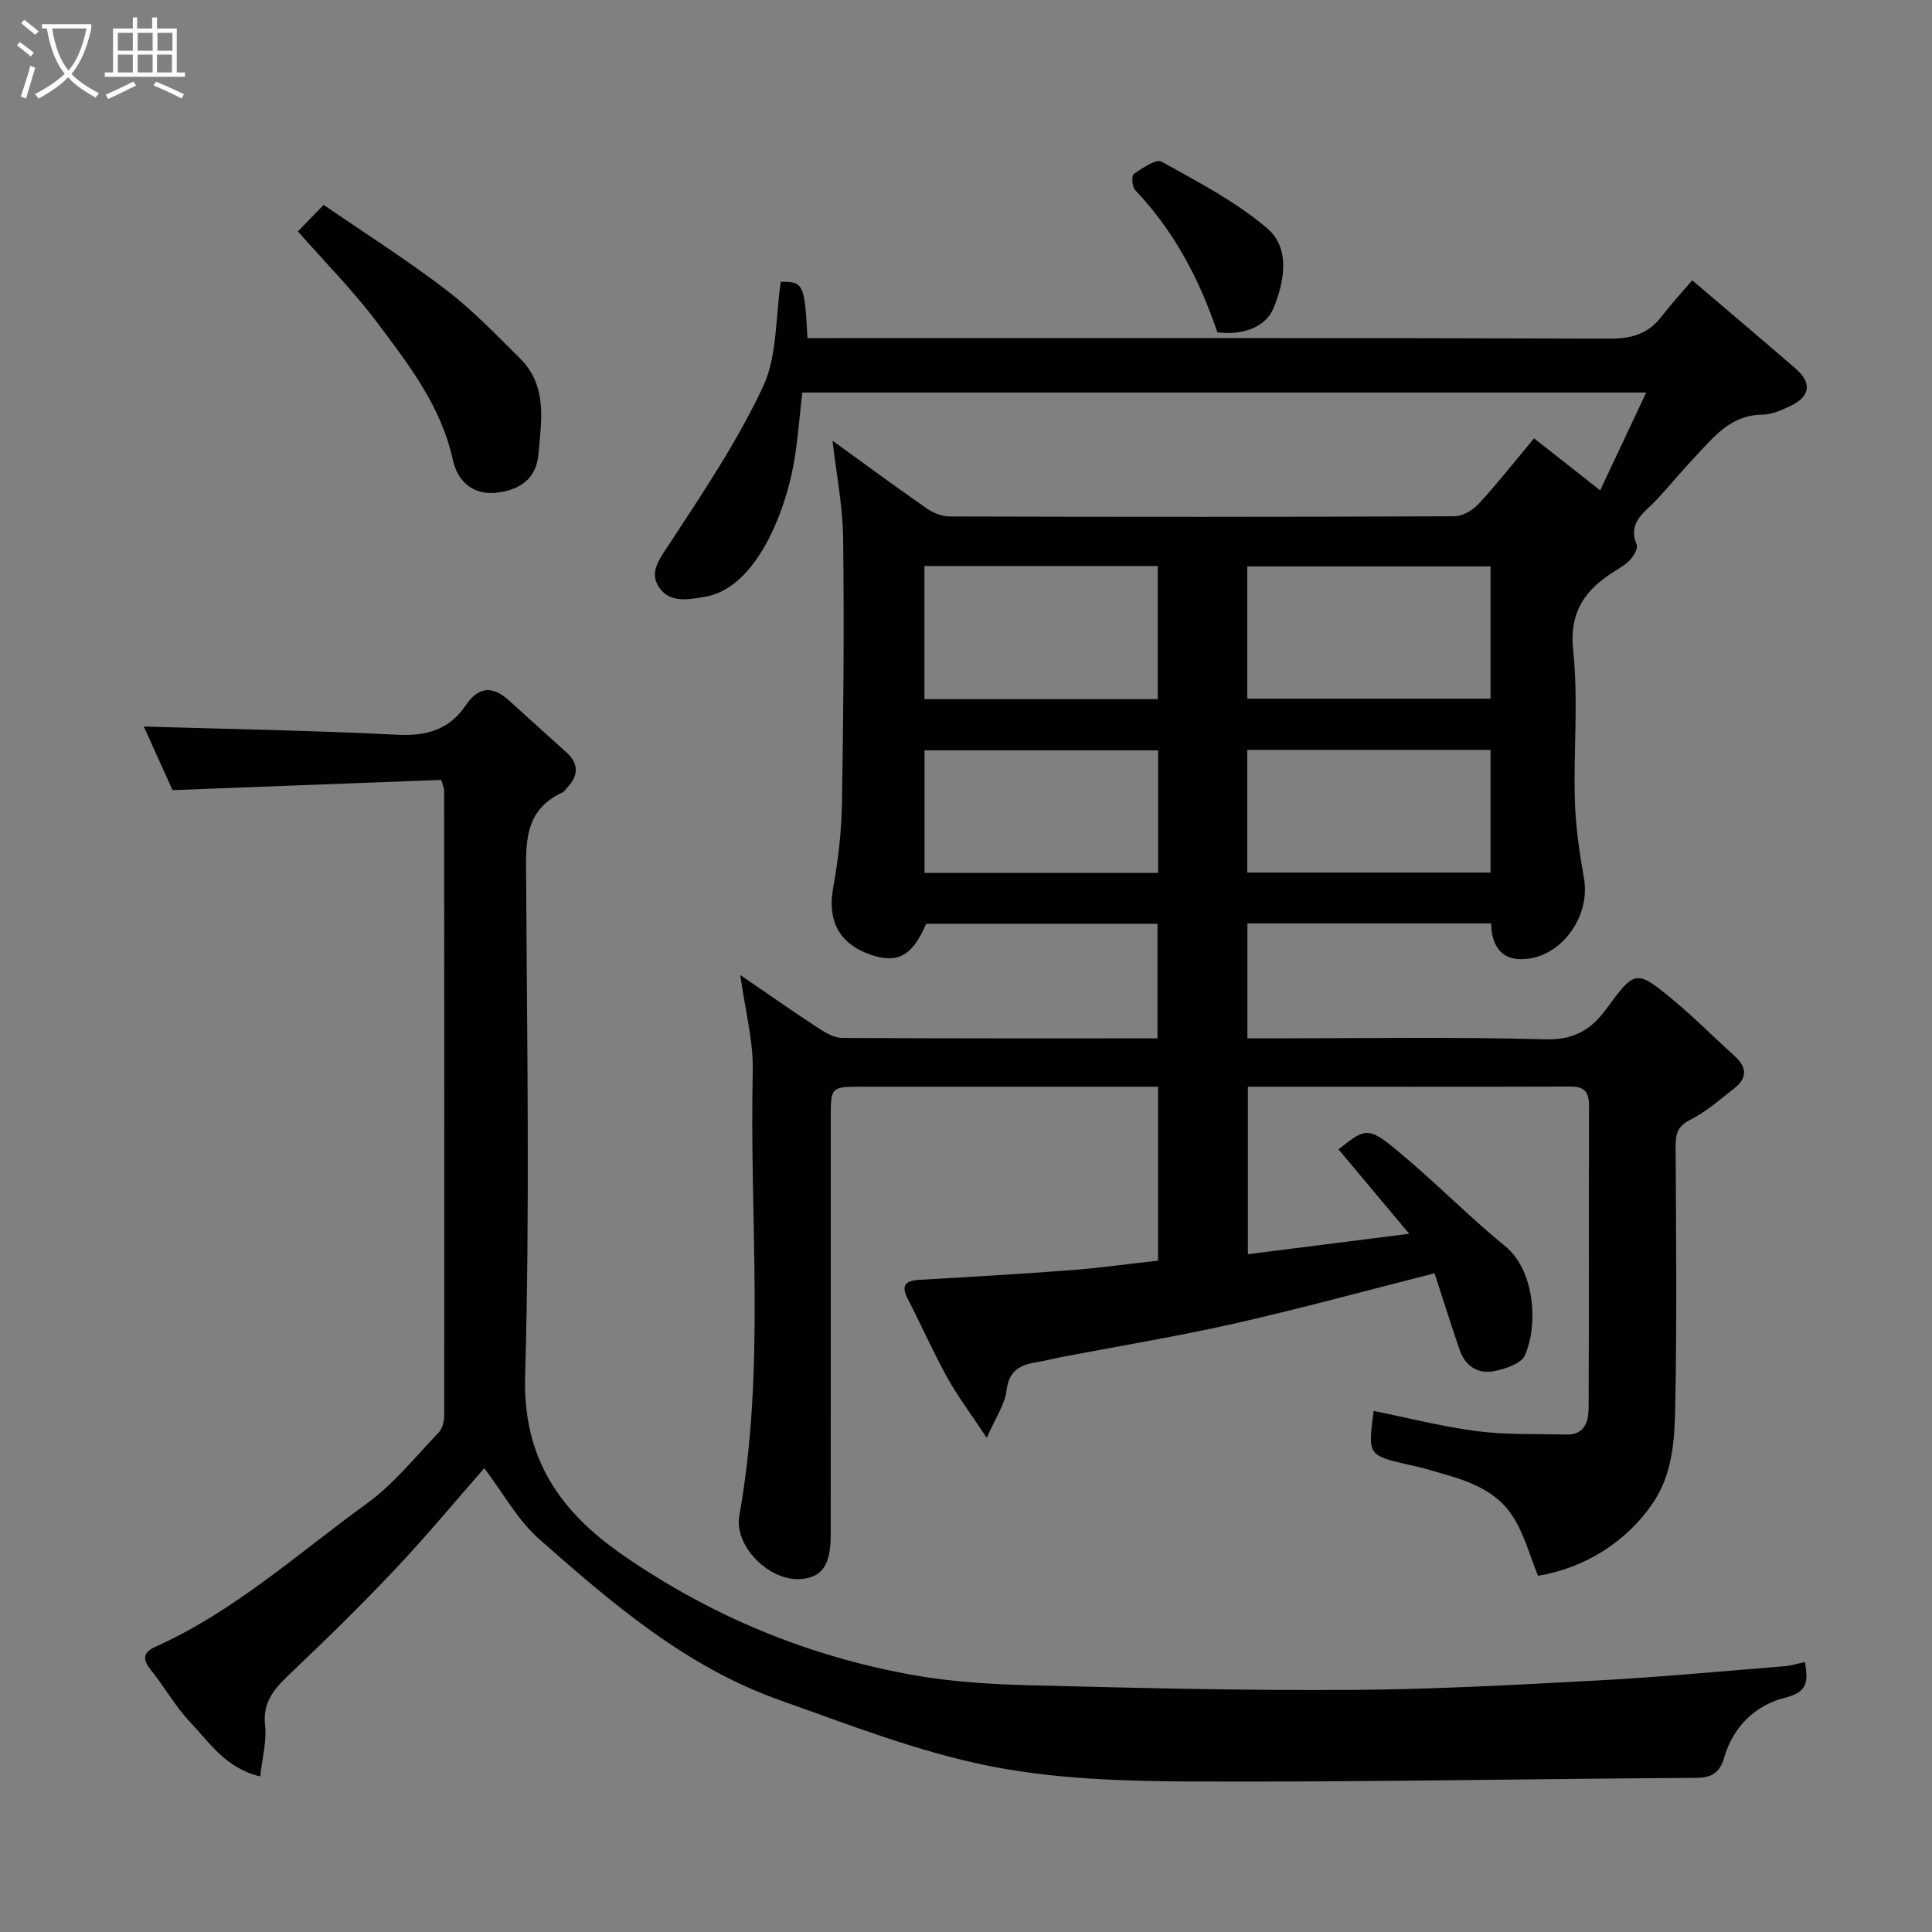 <svg enable-background="new 0 0 400 400" viewBox="0 0 400 400" xmlns="http://www.w3.org/2000/svg"><rect x="0" y="0" width="400" height="400" fill="#808080" stroke="none"/><path d="m6.4 11.7c-1-.8-1.9-1.6-2.9-2.3l.6-.7c.9.7 1.9 1.4 2.9 2.2zm-2.1 8.3c.7-2.1 1.4-4.2 2-6.4.2.1.6.3 1 .4-.7 2.3-1.3 4.4-1.9 6.4zm3-12.8c-1.1-.9-2.1-1.7-2.9-2.4l.6-.7c1 .8 2 1.5 3 2.4zm1.4-1.3v-.9h10.2v.9c-.9 4.2-2.3 7.3-4.1 9.4 1.3 1.4 3.2 2.7 5.7 4-.2.2-.4.5-.7.9-2.5-1.4-4.4-2.7-5.7-4.2-1.4 1.5-3.5 3-6.1 4.4 0 0 0 0-.1-.1-.3-.4-.5-.7-.7-.8 2.7-1.4 4.7-2.8 6.2-4.2-1.8-2.2-3-5.3-3.7-9.4zm9.2 0h-7.1c.6 3.8 1.7 6.7 3.4 8.7 1.7-2 2.9-4.8 3.7-8.7z" fill="#fbfcfa"/><path d="m31.6 3.6h.9v2.3h4.1v9.1h1.7v.9h-16.6v-.9h1.7v-9.1h4.1v-2.3h.9v2.3h3.1v-2.3zm-4 13.3.6.8c-1.9.9-3.8 1.9-5.8 2.8-.2-.3-.3-.6-.5-.9 2-.9 3.9-1.8 5.7-2.7zm-3.2-10.1v3.7h3.1v-3.7zm0 4.5v3.7h3.1v-3.7zm4.1-4.5v3.7h3.1v-3.7zm0 4.5v3.7h3.1v-3.7zm9.1 9.1c-2.1-1.1-4.1-2-5.8-2.7l.5-.8c2.2.9 4.1 1.8 5.8 2.6zm-1.9-13.6h-3.1v3.7h3.1zm-3.2 4.5v3.7h3.1v-3.7z" fill="#fbfcfa"/><g fill="#010101"><path d="m204.3 297.69c-3.3-4.99-6.02-8.58-8.18-12.48-2.93-5.29-5.37-10.85-8.15-16.24-1.47-2.84-.6-3.83 2.41-4 10.54-.6 21.08-1.21 31.6-2.02 5.97-.46 11.91-1.3 17.78-1.95 0-12.31 0-23.91 0-36.01-2.02 0-3.81 0-5.59 0-18.5 0-36.99 0-55.49 0-6.67 0-6.68 0-6.68 6.45 0 28.83.01 57.66-.01 86.48 0 6.03-1.79 8.61-6.04 9-6.56.6-14.03-6.73-12.88-13.16 5.46-30.5 2.07-61.25 2.78-91.88.15-6.41-1.61-12.86-2.59-20.02 5.63 3.85 10.89 7.55 16.27 11.07 1.45.95 3.23 1.95 4.86 1.96 21.64.13 43.28.09 65.26.09 0-8 0-15.72 0-23.72-16.01 0-31.94 0-47.91 0-2.8 6.62-5.93 8.36-11.56 6.38-6.54-2.3-8.91-7.14-7.68-13.84 1.06-5.8 1.73-11.74 1.82-17.62.31-18.27.47-36.55.24-54.81-.08-6.63-1.41-13.25-2.2-20.13 6.5 4.7 12.92 9.44 19.47 14 1.36.95 3.21 1.69 4.83 1.69 34.83.1 69.65.11 104.48-.04 1.71-.01 3.82-1.27 5.03-2.6 3.97-4.33 7.61-8.95 11.44-13.54 4.52 3.56 8.71 6.85 13.69 10.77 3.23-6.87 6.23-13.24 9.53-20.25-58.69 0-116.29 0-174.71 0-.69 5.48-.99 11.32-2.23 16.95-2.06 9.33-7.82 23.59-17.87 25.33-3.56.62-7.32 1.31-9.53-1.89-2.2-3.19.07-5.93 2.07-9 6.93-10.6 14.09-21.22 19.43-32.64 2.98-6.38 2.55-14.37 3.66-21.67 4.65-.1 4.96.48 5.53 11.65h5.66c53.49 0 106.98-.06 160.47.11 4.57.01 7.98-1.02 10.73-4.62 1.91-2.49 4.05-4.8 6.32-7.46 7.71 6.58 14.6 12.39 21.41 18.29 3.37 2.92 3.05 5.72-.94 7.66-1.87.91-3.98 1.85-5.99 1.87-6.55.07-10.06 4.66-13.92 8.76-2.71 2.88-5.23 5.94-7.92 8.84-2.45 2.65-6.11 4.63-4.13 9.34.3.71-.56 2.17-1.24 2.97-.83.96-1.99 1.67-3.1 2.36-6.2 3.82-9.7 8.37-8.82 16.63 1.1 10.21.05 20.64.35 30.96.15 5.38.93 10.78 1.88 16.09 1.48 8.23-5.14 17.03-13.31 16.78-4.29-.13-5.85-3.42-5.9-7.4-16.96 0-33.57 0-50.47 0v23.8h5.09c18.83 0 37.67-.33 56.48.2 5.89.17 9.48-1.85 12.68-6.21 6.06-8.25 6.22-8.3 14.04-1.82 4.38 3.63 8.38 7.7 12.61 11.51 2.54 2.29 2.61 4.55-.06 6.64-2.95 2.32-5.85 4.87-9.16 6.55-2.56 1.3-3.03 2.82-3.02 5.34.09 18 .28 36-.08 53.99-.14 6.93-.51 14.06-4.77 20.22-5.41 7.84-14 13.28-23.63 14.85-1.75-4.23-2.88-8.69-5.26-12.34-4.19-6.46-11.55-7.91-18.39-9.91-1.09-.32-2.21-.51-3.32-.77-8.27-1.95-8.27-1.95-7.07-11.11 7.15 1.44 14.23 3.26 21.43 4.19 6.07.78 12.28.54 18.43.7 3.91.1 4.63-2.75 4.65-5.65.09-20.83.02-41.66.08-62.49.01-2.72-.94-3.92-3.77-3.91-22.16.06-44.31.03-66.86.03v34.68c10.69-1.35 21.45-2.72 33.4-4.23-5.13-6.12-9.89-11.81-14.64-17.48 6.03-4.76 6.14-4.89 14.19 1.97 6.91 5.88 13.32 12.37 20.34 18.1 6.2 5.07 6.8 16.42 4.07 22.57-.76 1.72-4.01 2.8-6.3 3.27-3.44.69-6.09-1.05-7.25-4.47-1.83-5.38-3.54-10.8-5.16-15.78-14.06 3.56-27.66 7.29-41.4 10.4-11.91 2.69-23.98 4.67-35.98 6.97-1.6.31-3.17.73-4.78.99-3.46.55-5.94 1.62-6.46 5.88-.32 2.88-2.23 5.57-4.09 9.83zm53.93-153.04h50.37c0-9.4 0-18.44 0-27.39-16.98 0-33.57 0-50.37 0zm-66.84-27.46v27.56h48.31c0-9.29 0-18.34 0-27.56-16.22 0-32.13 0-48.31 0zm66.84 63.46h50.37c0-8.73 0-17.11 0-25.39-16.98 0-33.56 0-50.37 0zm-18.45-25.3c-16.44 0-32.48 0-48.37 0v25.38h48.37c0-8.51 0-16.77 0-25.38z"/><path d="m373.71 344.11c.57 3.9.76 6.17-4.14 7.39-6.09 1.51-10.75 5.94-12.63 12.48-.81 2.83-2.4 4.1-5.71 4.11-34.76.19-69.52.9-104.28.75-14.13-.06-28.54-.48-42.31-3.25-14.73-2.96-28.98-8.56-43.22-13.6-19.37-6.86-34.73-20.05-49.81-33.36-4.43-3.91-7.41-9.47-11.35-14.66-6.06 6.91-11.93 14.01-18.24 20.7-6.91 7.33-14.11 14.4-21.42 21.34-3.33 3.16-6.31 5.95-5.72 11.23.37 3.27-.59 6.69-1.01 10.55-7.18-1.71-10.54-7.07-14.57-11.33-3.01-3.17-5.18-7.12-7.94-10.55-1.76-2.18-2.01-3.7.83-4.97 16.31-7.31 29.47-19.3 43.73-29.63 5.59-4.05 10.07-9.68 14.91-14.73.78-.82 1.14-2.36 1.14-3.56.04-43.16.01-86.31-.02-129.47 0-.31-.17-.62-.59-2.08-18.08.69-36.45 1.39-55.64 2.12-1.76-3.9-4.09-9.06-5.94-13.17 17.31.52 34.94.81 52.53 1.7 6.04.3 10.74-1.07 14.1-6.07 2.75-4.08 5.69-4.03 9.09-.92 3.9 3.57 7.85 7.08 11.77 10.63 2.59 2.35 2.53 4.81.18 7.3-.34.36-.64.84-1.07 1.04-8.14 3.79-7.48 10.93-7.44 18.23.17 34.16.77 68.34-.22 102.47-.5 17.23 7.25 28.19 20.35 37.24 18.27 12.62 38.32 20.91 60.11 24.78 7.9 1.4 16.03 1.89 24.07 2.1 22.09.56 44.19 1.1 66.29.96 17.04-.1 34.08-1.04 51.1-1.95 12.98-.7 25.94-1.92 38.9-2.96 1.25-.1 2.5-.51 4.17-.86z"/><path d="m61.68 47.91c1.31-1.34 3.04-3.13 5.33-5.49 8.47 5.82 17.12 11.31 25.23 17.5 5.55 4.24 10.46 9.35 15.43 14.29 5.7 5.66 4.43 12.86 3.81 19.83-.45 5.06-3.76 7.3-8.35 7.93-5.18.7-8.4-2.28-9.39-6.82-2.42-11.08-9.15-19.7-15.65-28.37-4.89-6.52-10.69-12.35-16.41-18.87z"/><path d="m252.03 68.79c-3.69-10.98-8.98-21.01-17.02-29.45-.63-.67-.76-3-.28-3.32 1.77-1.2 4.62-3.18 5.77-2.54 7.54 4.18 15.35 8.25 21.86 13.79 4.95 4.21 3.48 11.35 1.26 16.64-1.54 3.64-6.13 5.63-11.59 4.88z"/></g></svg>